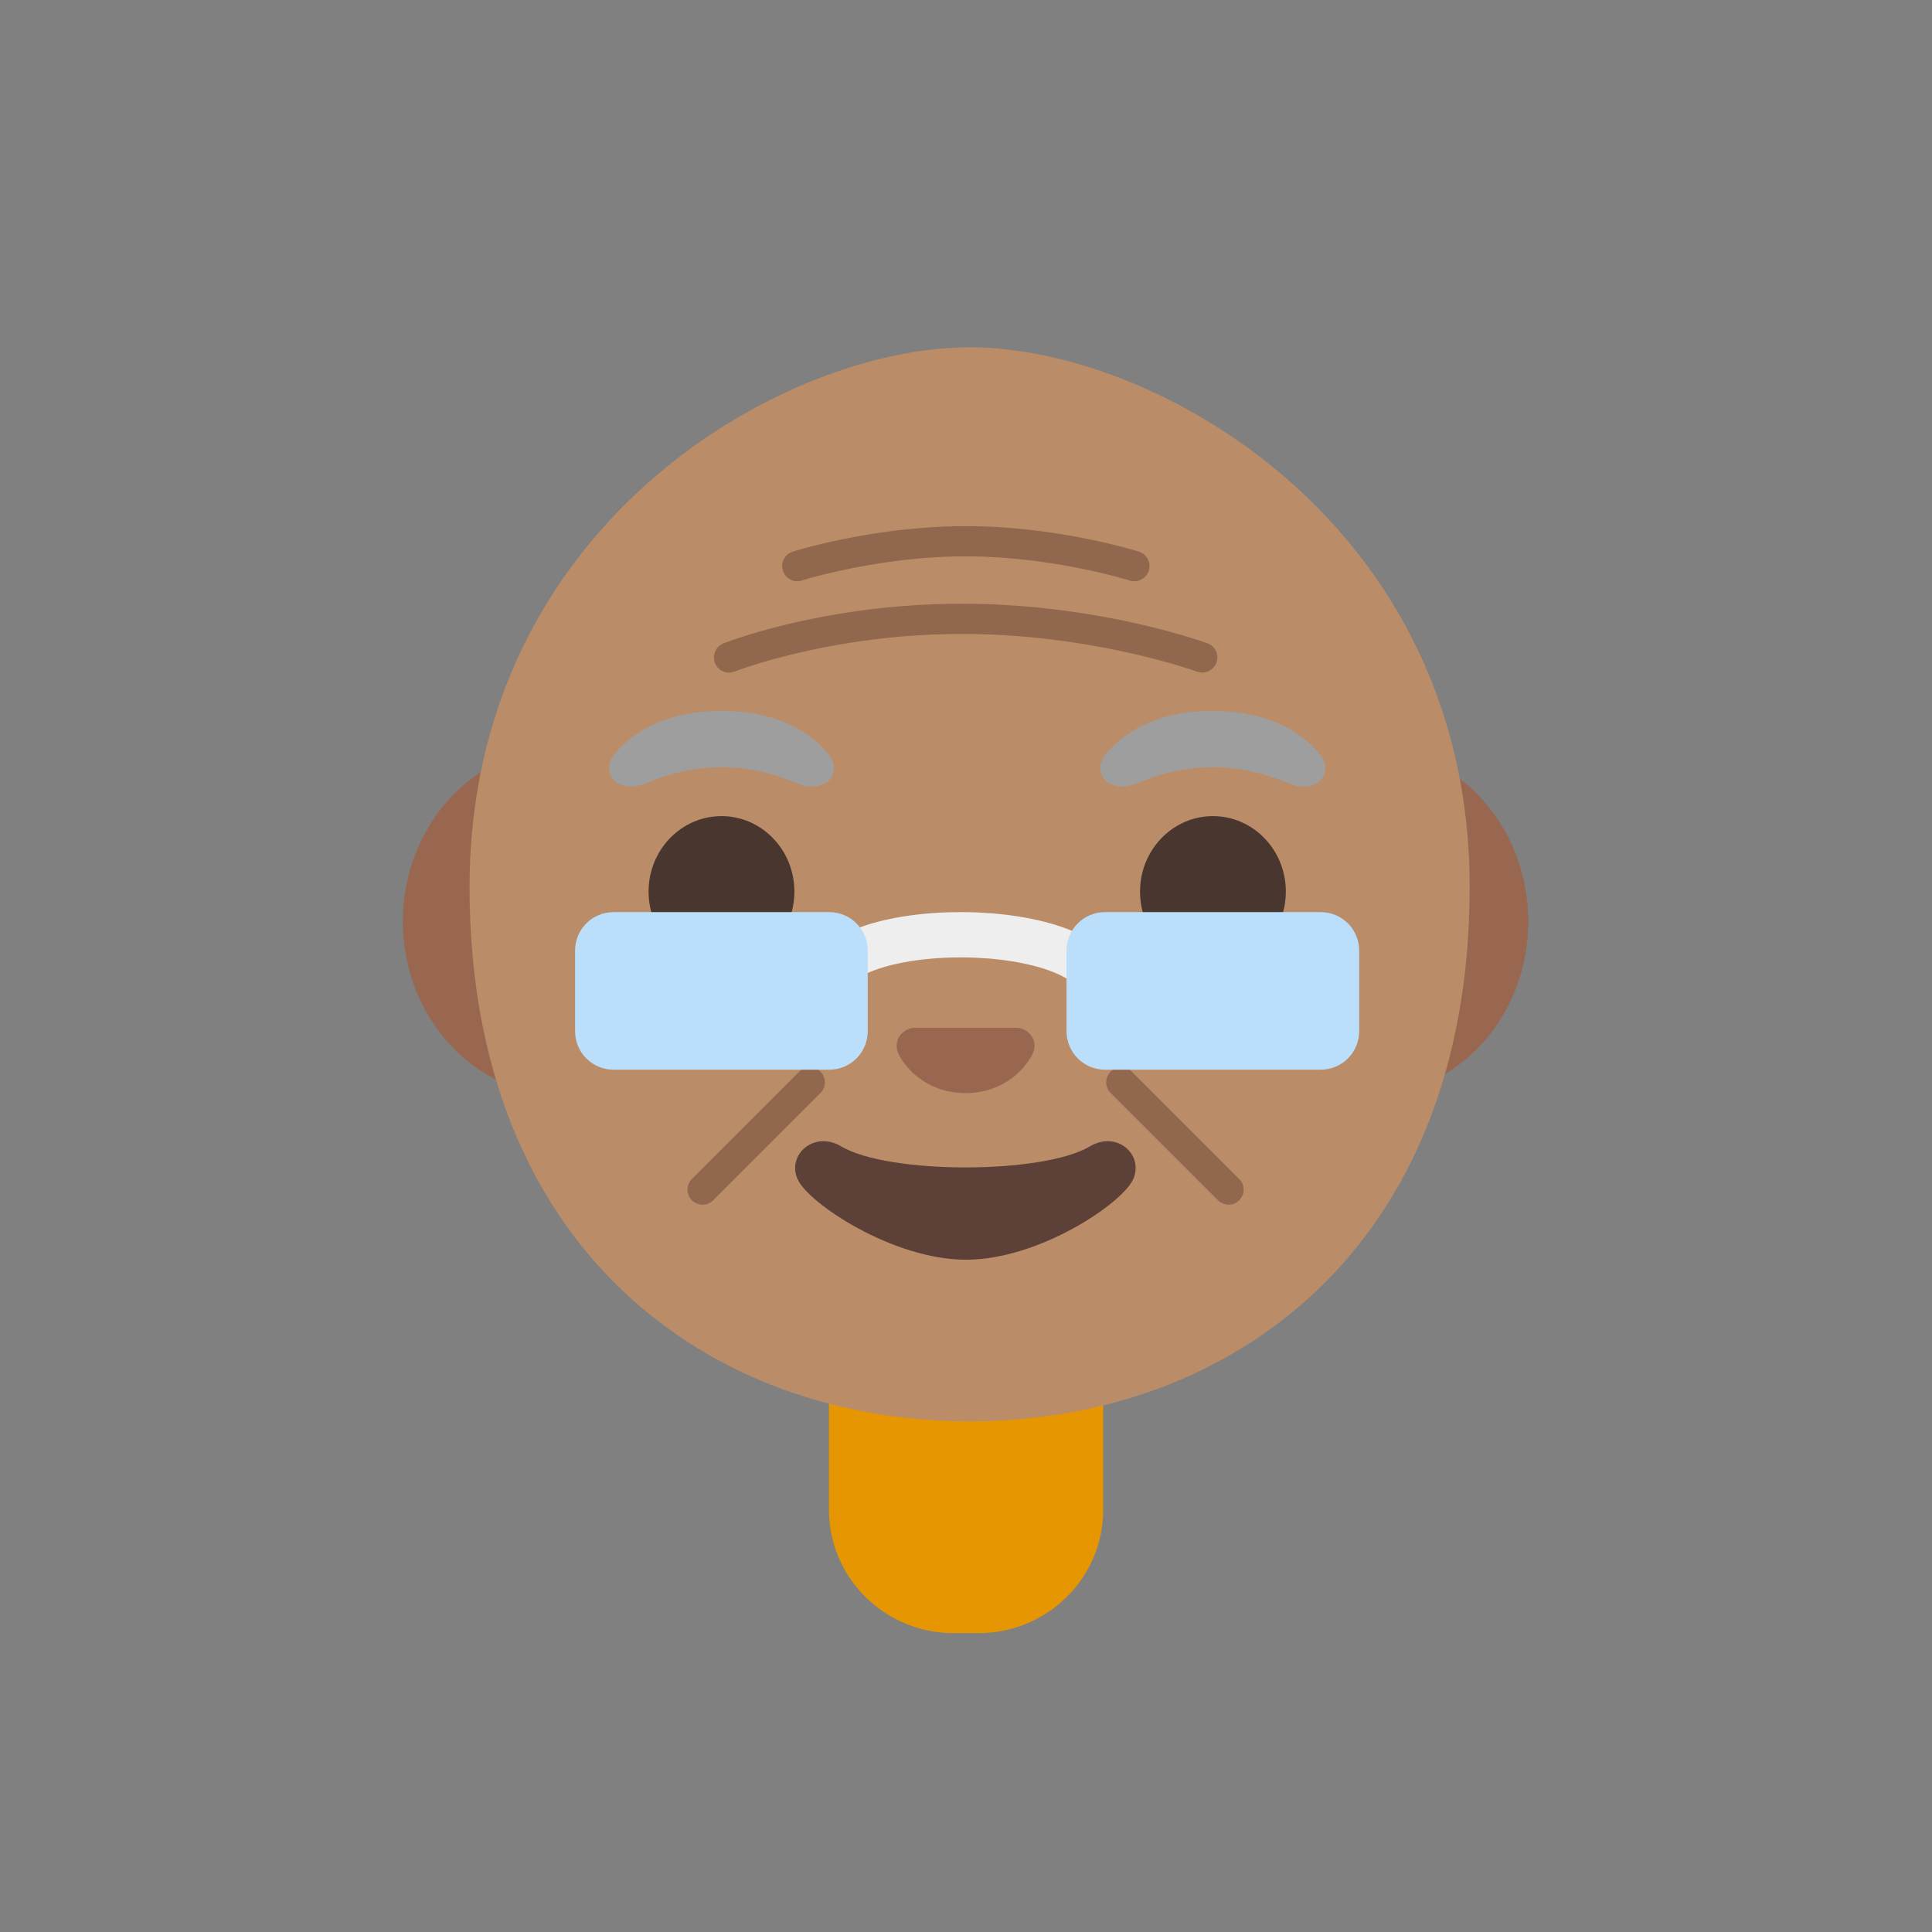 <svg xmlns="http://www.w3.org/2000/svg" width="3em" height="3em" viewBox="0 0 128 128"><rect x="0" y="0" width="128" height="128" fill="#808080" stroke="none"/><path fill="#E59600" d="M64 90.05h-9.08v9.98c0 4.51 3.7 8.17 8.26 8.17h1.65c4.56 0 8.26-3.66 8.26-8.17v-9.98z"/><linearGradient id="" x1="64" x2="64" y1="34.226" y2="-.193" gradientTransform="matrix(1 0 0 -1 0 130)" gradientUnits="userSpaceOnUse"><stop offset="0" stop-color="#F44336"/><stop offset=".359" stop-color="#E73B32"/><stop offset="1" stop-color="#C62828"/></linearGradient><path fill="url(#)" d="M64.14 95.97H64c-25.65.03-52 7.1-52 24.99v2.77h104v-2.77c0-16.86-26.1-24.99-51.86-24.99"/><radialGradient id="" cx="64.289" cy="115.214" r="6.373" gradientUnits="userSpaceOnUse"><stop offset=".539" stop-color="#F5F5F5"/><stop offset="1" stop-color="#BDBDBD"/></radialGradient><circle cx="64" cy="116.21" r="5" fill="url(#)"/><radialGradient id="" cx="64.094" cy="18.866" r="31.904" gradientTransform="matrix(1 0 0 -.88 0 127.738)" gradientUnits="userSpaceOnUse"><stop offset=".769" stop-color="#F5F5F5"/><stop offset="1" stop-color="#E0E0E0"/></radialGradient><path fill="url(#)" d="M81.58 89.12c-6.24 3.57-9.42 4.54-17.56 4.69h-.06c-8.13-.15-11.31-1.12-17.56-4.69c-2.97-1.7-10.9 10.26-10.9 10.26s3.46 7.53 9 12.12c7.75 6.42 19.5-7.92 19.5-7.92s11.75 14.33 19.5 7.92c5.55-4.59 9-12.12 9-12.12s-7.93-11.96-10.92-10.26"/><path fill="#99674F" d="M90.76 49.55H37.19c-5.78 0-10.5 5.17-10.5 11.5s4.73 11.5 10.5 11.5h53.56c5.78 0 10.5-5.18 10.5-11.5s-4.71-11.5-10.49-11.5"/><path fill="#BA8D68" d="M64.24 94.17c-17.2 0-33.13-11.35-33.13-35.4c0-19.33 13.49-30.75 25.23-34.44c2.8-.88 5.5-1.32 7.9-1.32c2.38 0 5.07.43 7.85 1.3c11.76 3.67 25.28 15.11 25.28 34.45c0 24.06-15.93 35.41-33.13 35.41"/><path fill="#91674D" d="M48.3 44.56c-.4 0-.77-.24-.93-.63c-.2-.51.05-1.1.56-1.3c.27-.11 6.76-2.63 15.8-2.63c9.02 0 15.98 2.52 16.27 2.62c.52.19.78.76.59 1.28s-.76.78-1.28.6c-.07-.03-6.93-2.5-15.58-2.5c-8.66 0-15 2.47-15.06 2.49c-.13.04-.25.07-.37.07m26.84-6.05c-.1 0-.2-.01-.3-.05c-.05-.02-5.13-1.6-10.86-1.6s-10.81 1.58-10.86 1.6a.99.99 0 0 1-1.25-.65a1 1 0 0 1 .65-1.26c.22-.07 5.42-1.69 11.47-1.69s11.25 1.62 11.47 1.69c.53.17.82.73.65 1.26c-.15.43-.55.7-.97.7m-28.59 41.3c-.26 0-.51-.1-.71-.29a.996.996 0 0 1 0-1.41L52.95 71a.996.996 0 1 1 1.41 1.41l-7.11 7.11a.96.96 0 0 1-.7.29m34.85 0c-.26 0-.51-.1-.71-.29l-7.11-7.11A.996.996 0 1 1 74.99 71l7.11 7.11c.39.39.39 1.02 0 1.41c-.19.2-.44.29-.7.29"/><path fill="#9E9E9E" d="M54.98 50.09c-.92-1.22-3.05-2.99-7.18-2.99s-6.26 1.77-7.18 2.99c-.41.54-.3 1.16-.02 1.53c.26.35 1.03.67 1.89.38s2.52-1.15 5.31-1.17c2.79.02 4.46.88 5.31 1.17s1.62-.03 1.89-.38c.28-.37.38-.99-.02-1.53m32.55 0c-.92-1.22-3.05-2.99-7.18-2.99s-6.26 1.77-7.18 2.99c-.41.54-.3 1.16-.02 1.53c.26.35 1.03.67 1.89.38c.85-.29 2.52-1.15 5.31-1.17c2.79.02 4.46.88 5.31 1.17s1.62-.03 1.89-.38c.29-.37.39-.99-.02-1.53"/><g fill="#49362E"><ellipse cx="47.8" cy="59.07" rx="4.83" ry="5"/><ellipse cx="80.36" cy="59.07" rx="4.83" ry="5"/></g><path fill="#99674F" d="M67.76 68.18c-.1-.04-.21-.07-.32-.08H60.5c-.11.01-.21.04-.31.08c-.63.25-.97.91-.68 1.6s1.68 2.64 4.46 2.64s4.16-1.95 4.46-2.64s-.04-1.34-.67-1.6"/><path fill="#5D4037" d="M72.21 75.95c-3.12 1.86-13.36 1.86-16.48 0c-1.79-1.07-3.63.56-2.88 2.19c.73 1.6 6.32 5.32 11.15 5.32s10.34-3.72 11.07-5.32c.74-1.63-1.07-3.26-2.86-2.19"/><path fill="none" stroke="#EEE" stroke-linecap="round" stroke-linejoin="round" stroke-miterlimit="10" stroke-width="3" d="m54.18 65.9l.37-.14c.03-5.2 18.55-5.06 18.52.14h0"/><path fill="#BBDEFB" d="M54.94 70.87H40.65c-1.41 0-2.55-1.14-2.55-2.55v-5.34c0-1.41 1.14-2.55 2.55-2.55h14.29c1.41 0 2.55 1.14 2.55 2.55v5.34c0 1.41-1.14 2.55-2.55 2.55m32.56 0H73.21c-1.41 0-2.55-1.14-2.55-2.55v-5.34c0-1.41 1.14-2.55 2.55-2.55H87.5c1.41 0 2.55 1.14 2.55 2.55v5.34c0 1.41-1.14 2.55-2.55 2.55"/><linearGradient id="" x1="64" x2="64" y1="10.268" y2="45.349" gradientUnits="userSpaceOnUse"><stop offset="0" stop-color="#E0E0E0"/><stop offset="1" stop-color="#9E9E9E"/></linearGradient><path fill="url(#)" d="M91.22 22.67C84.65 15.47 67.9 11.13 64 14.84c-3.9-3.71-20.65.63-27.22 7.83c-7.31 8.01-11.17 24.69-8.34 36.42c.26 1.08 2.76 1.08 2.95-.02c1.51-8.6 8.29-20.52 16.86-22.94c4.09-1.16 13-1.48 15.76-6.62c2.75 5.15 11.66 5.47 15.76 6.62c8.57 2.43 15.35 14.34 16.86 22.94c.19 1.09 2.69 1.1 2.95.02c2.81-11.73-1.05-28.41-8.36-36.42"/><radialGradient id="" cx="63.459" cy="87.579" r="40.684" gradientTransform="matrix(1 0 0 -.871 0 118.712)" gradientUnits="userSpaceOnUse"><stop offset=".363" stop-color="#C62828"/><stop offset="1" stop-color="#F24235"/></radialGradient><path fill="url(#)" d="M64.64 4.16c-47.36 0-38.53 50.18-38.53 50.18s5.05-26.47 37.39-26.47s38.05 27.34 38.05 27.34S112 4.16 64.64 4.16"/><radialGradient id="" cx="64.118" cy="35.108" r="46.928" gradientTransform="matrix(1 0 0 1.021 0 -.746)" gradientUnits="userSpaceOnUse"><stop offset=".777" stop-color="#F5F5F5"/><stop offset="1" stop-color="#E0E0E0"/></radialGradient><path fill="url(#)" d="M95.68 38.71c-.2 0-.39.01-.58.02c-1.03.06-1.8-.96-1.47-1.95c.4-1.18.59-2.46.53-3.78c-.23-5.14-4.3-9.43-9.43-9.9c-2.64-.24-5.09.5-7.04 1.9c-.94.67-2.25.14-2.38-1.01c-.43-3.9-2.58-9.77-11.7-9.77s-11.27 5.87-11.7 9.77c-.13 1.15-1.45 1.68-2.38 1a10.36 10.36 0 0 0-7.43-1.86c-4.65.6-8.4 4.38-8.97 9.04c-.2 1.61-.02 3.15.45 4.56c.32.96-.35 1.96-1.36 1.97c-1.25.01-2.57.28-3.94.94c-3.43 1.65-5.73 5.12-5.67 8.92c.13 8.23 8.49 15.04 8.49 15.04s.1-12.59 4.8-20.66c4.39-7.55 13.75-13.95 27.62-13.95c13.43 0 22.73 6.14 27.38 13.47c4.08 6.42 6.23 21.03 6.23 21.03s8.89-7.78 8.21-15.11c-.48-5.32-4.32-9.67-9.66-9.67"/></svg>
